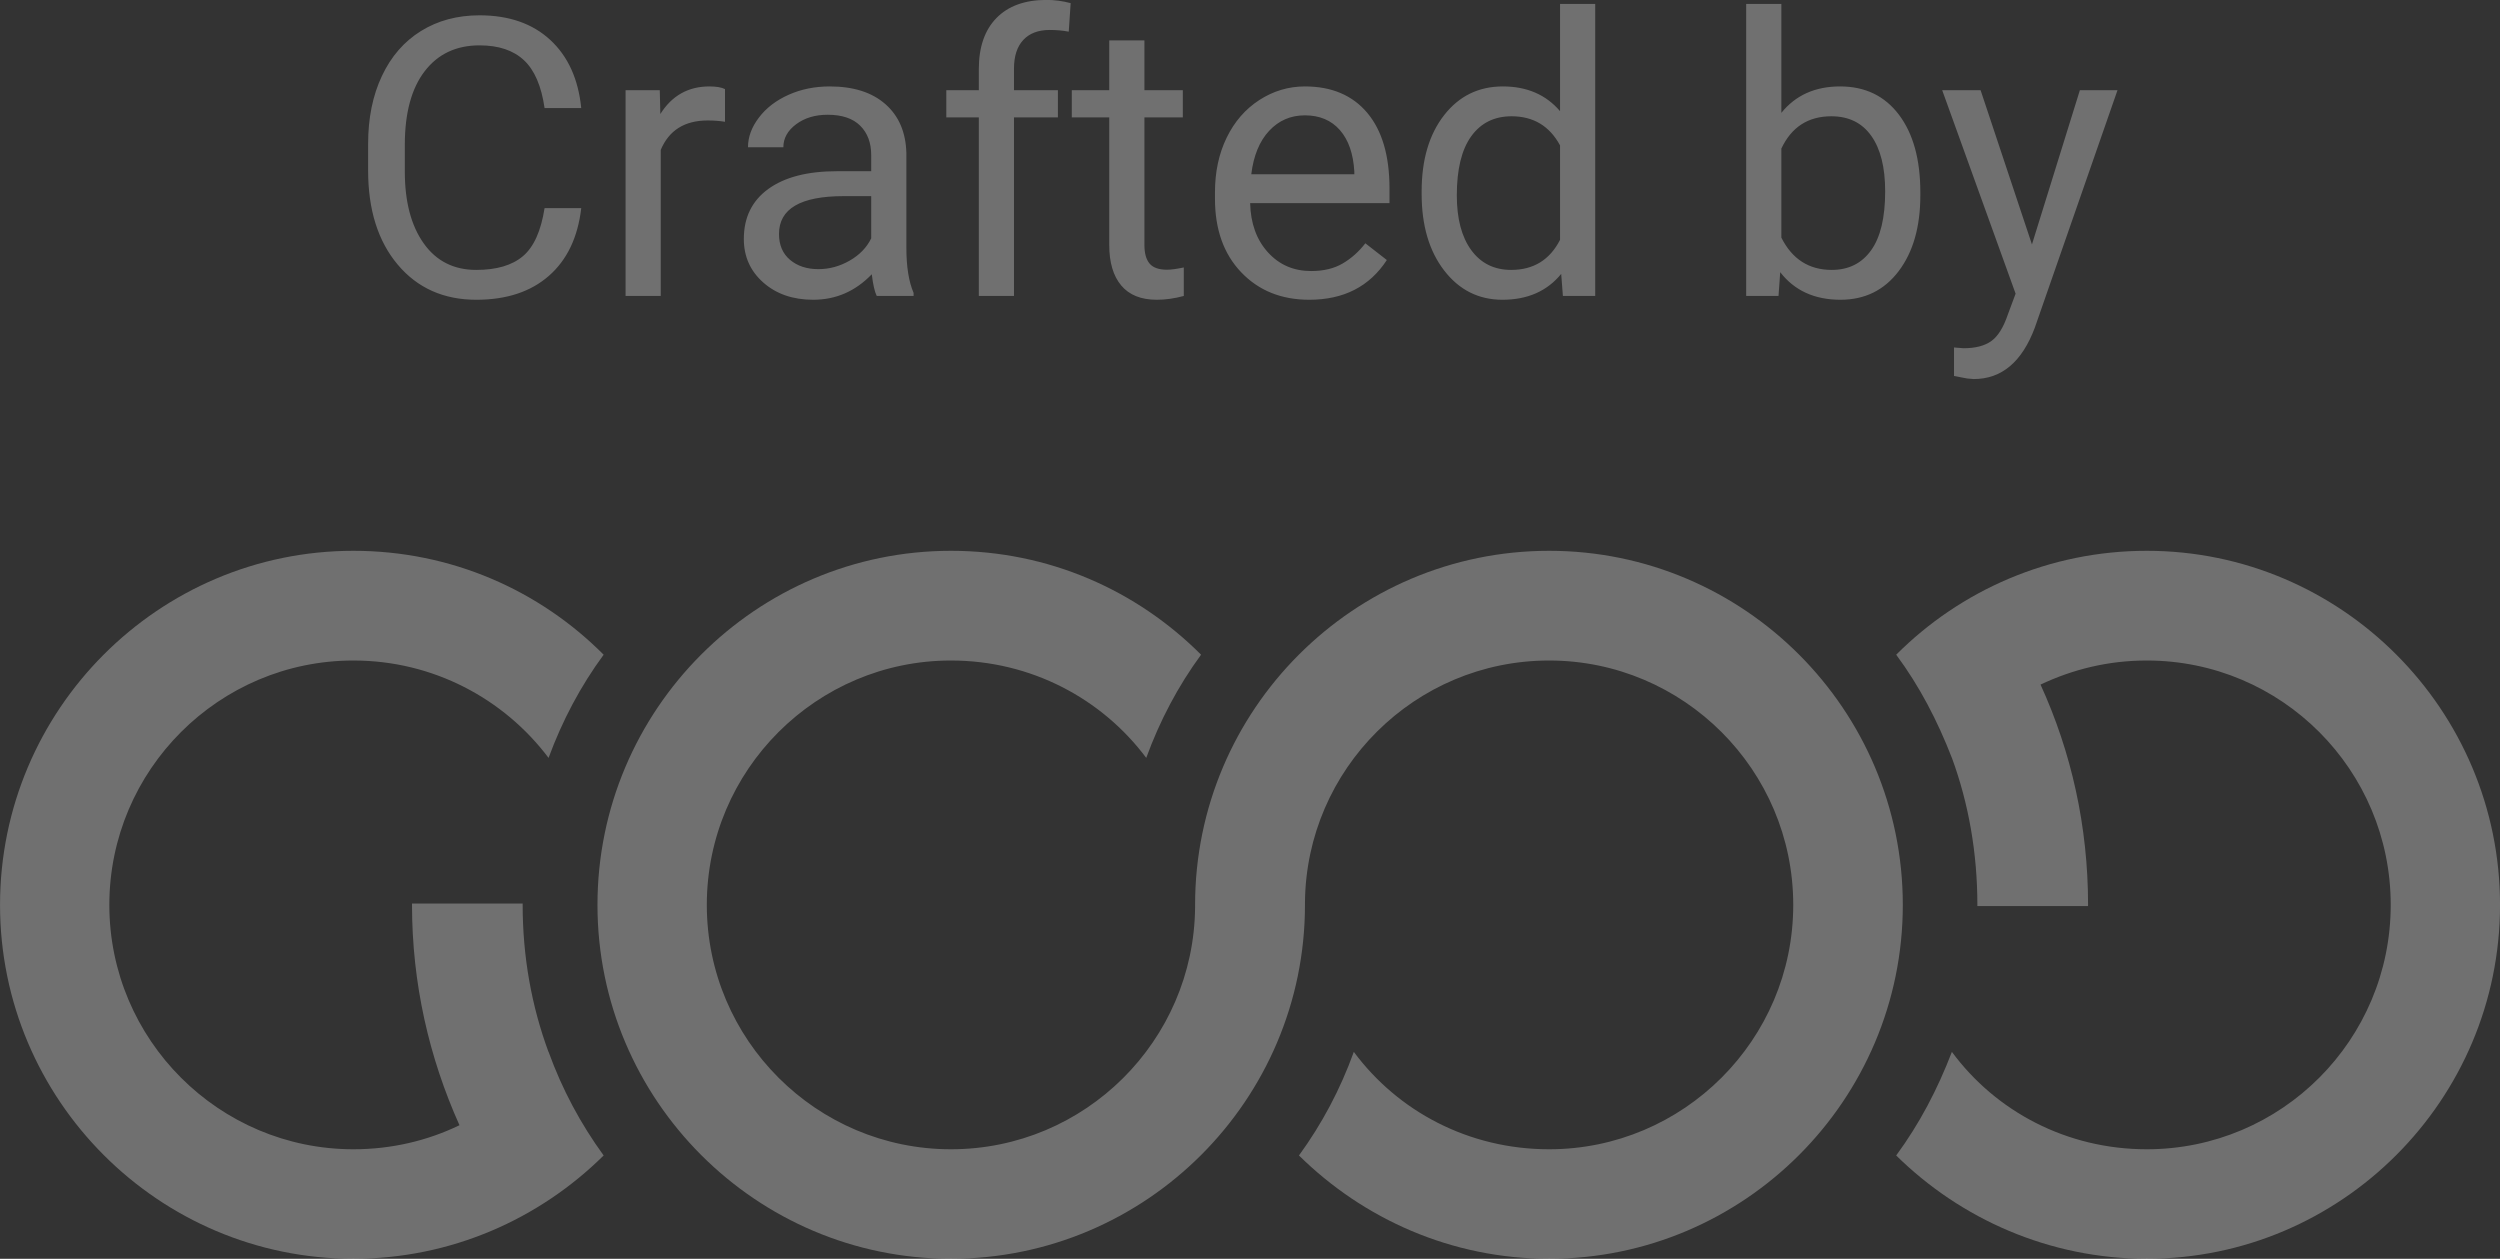 <svg viewBox="153.17 616.56 88.28 44.45">
    <rect x="153.17" y="616.56" width="88.28" height="44.45" fill="#333333" stroke="none"/>
    <path transform="translate(-33.47, -0.5)"
        d="M 206.009 654.206 C 205.412 652.594 205.096 650.842 205.096 649.014 C 205.096 648.991 205.097 648.97 205.097 648.966 L 201.189 648.966 C 201.189 648.97 201.189 648.991 201.189 649.014 C 201.189 651.787 201.792 654.407 202.865 656.794 C 201.728 657.344 200.456 657.643 199.12 657.643 C 194.378 657.643 190.501 653.781 190.501 649.014 C 190.501 644.245 194.378 640.384 199.12 640.384 C 201.935 640.384 204.439 641.734 206.011 643.823 C 206.493 642.511 207.139 641.29 207.956 640.179 C 205.687 637.9 202.568 636.51 199.12 636.51 C 192.239 636.51 186.641 642.122 186.641 649.014 C 186.641 655.9 192.239 661.51 199.12 661.51 C 202.568 661.51 205.687 660.108 207.956 657.862 C 207.139 656.739 206.493 655.531 206.011 654.203 C 206.011 654.204 206.009 654.205 206.009 654.206 Z M 255.565 643.821 C 256.157 645.431 256.465 647.185 256.465 649.014 C 256.465 649.035 256.464 649.054 256.464 649.054 L 260.372 649.054 C 260.372 649.054 260.374 649.035 260.374 649.014 C 260.374 646.241 259.784 643.616 258.695 641.234 C 259.833 640.697 261.084 640.384 262.447 640.384 C 267.205 640.384 271.061 644.245 271.061 649.014 C 271.061 653.781 267.205 657.643 262.447 657.643 C 259.619 657.643 257.118 656.307 255.565 654.204 C 255.056 655.531 254.423 656.74 253.598 657.862 C 255.875 660.107 259.01 661.51 262.447 661.51 C 269.321 661.51 274.921 655.9 274.921 649.014 C 274.921 642.122 269.321 636.51 262.447 636.51 C 259.01 636.51 255.875 637.9 253.598 640.179 C 254.423 641.29 255.056 642.511 255.565 643.823 L 255.565 643.821 Z M 241.343 636.51 C 234.446 636.51 228.841 642.122 228.841 649.014 L 228.841 649.102 C 228.799 653.804 224.963 657.643 220.219 657.643 C 215.479 657.643 211.599 653.781 211.599 649.014 C 211.599 644.245 215.479 640.384 220.219 640.384 C 223.051 640.384 225.555 641.734 227.116 643.823 C 227.594 642.511 228.238 641.29 229.052 640.179 C 226.776 637.9 223.668 636.51 220.219 636.51 C 213.337 636.51 207.738 642.122 207.738 649.014 C 207.738 655.9 213.337 661.51 220.219 661.51 C 227.116 661.51 232.721 655.9 232.721 649.014 L 232.721 648.925 C 232.763 644.22 236.601 640.384 241.343 640.384 C 246.083 640.384 249.963 644.245 249.963 649.014 C 249.963 653.781 246.083 657.643 241.343 657.643 C 238.505 657.643 236.006 656.307 234.446 654.204 C 233.967 655.531 233.325 656.74 232.509 657.862 C 234.786 660.107 237.894 661.51 241.343 661.51 C 248.232 661.51 253.832 655.9 253.832 649.014 C 253.832 642.122 248.232 636.51 241.343 636.51 Z"
        fill="#ffffff" fill-opacity="0.3" stroke="none" stroke-width="1" stroke-opacity="0.3"
        stroke-miterlimit="4" stroke-linecap="butt" />
    <path transform="translate(165.53, 624.92)"
        d="M 8.165 -1.011 C 8.045 0.023 7.663 0.821 7.021 1.382 C 6.378 1.944 5.525 2.225 4.459 2.225 C 3.305 2.225 2.379 1.811 1.683 0.983 C 0.987 0.155 0.639 -0.953 0.639 -2.34 L 0.639 -3.28 C 0.639 -4.189 0.801 -4.988 1.126 -5.677 C 1.45 -6.367 1.91 -6.896 2.506 -7.265 C 3.101 -7.634 3.79 -7.819 4.573 -7.819 C 5.612 -7.819 6.444 -7.529 7.071 -6.95 C 7.698 -6.37 8.062 -5.568 8.165 -4.543 L 6.87 -4.543 C 6.758 -5.321 6.515 -5.885 6.141 -6.234 C 5.767 -6.584 5.245 -6.758 4.573 -6.758 C 3.75 -6.758 3.104 -6.454 2.637 -5.845 C 2.169 -5.236 1.935 -4.37 1.935 -3.247 L 1.935 -2.3 C 1.935 -1.239 2.156 -0.396 2.6 0.231 C 3.043 0.858 3.663 1.171 4.459 1.171 C 5.175 1.171 5.725 1.009 6.108 0.684 C 6.49 0.36 6.744 -0.205 6.87 -1.011 L 8.165 -1.011 Z M 13.241 -4.059 C 13.053 -4.091 12.849 -4.106 12.63 -4.106 C 11.816 -4.106 11.263 -3.759 10.972 -3.066 L 10.972 2.091 L 9.73 2.091 L 9.73 -5.174 L 10.938 -5.174 L 10.958 -4.334 C 11.366 -4.983 11.943 -5.308 12.691 -5.308 C 12.932 -5.308 13.116 -5.277 13.241 -5.214 L 13.241 -4.059 Z M 18.599 2.091 C 18.527 1.947 18.469 1.692 18.424 1.325 C 17.847 1.925 17.158 2.225 16.356 2.225 C 15.64 2.225 15.053 2.022 14.594 1.617 C 14.135 1.212 13.906 0.699 13.906 0.077 C 13.906 -0.68 14.193 -1.267 14.768 -1.686 C 15.344 -2.104 16.153 -2.314 17.196 -2.314 L 18.404 -2.314 L 18.404 -2.884 C 18.404 -3.318 18.274 -3.664 18.015 -3.922 C 17.755 -4.179 17.372 -4.308 16.867 -4.308 C 16.423 -4.308 16.052 -4.196 15.752 -3.972 C 15.452 -3.748 15.302 -3.477 15.302 -3.16 L 14.053 -3.16 C 14.053 -3.522 14.182 -3.872 14.44 -4.21 C 14.697 -4.548 15.046 -4.816 15.487 -5.013 C 15.928 -5.21 16.412 -5.308 16.94 -5.308 C 17.777 -5.308 18.433 -5.099 18.908 -4.68 C 19.382 -4.262 19.628 -3.685 19.646 -2.951 L 19.646 0.392 C 19.646 1.059 19.731 1.589 19.901 1.983 L 19.901 2.091 L 18.599 2.091 Z M 16.538 1.144 C 16.927 1.144 17.296 1.043 17.645 0.842 C 17.995 0.641 18.247 0.379 18.404 0.056 L 18.404 -1.434 L 17.431 -1.434 C 15.909 -1.434 15.148 -0.989 15.148 -0.098 C 15.148 0.291 15.278 0.596 15.537 0.815 C 15.797 1.034 16.13 1.144 16.538 1.144 Z M 22.204 2.091 L 22.204 -4.214 L 21.056 -4.214 L 21.056 -5.174 L 22.204 -5.174 L 22.204 -5.919 C 22.204 -6.698 22.412 -7.3 22.828 -7.725 C 23.245 -8.15 23.833 -8.363 24.594 -8.363 C 24.881 -8.363 25.165 -8.325 25.447 -8.249 L 25.38 -7.242 C 25.169 -7.282 24.946 -7.302 24.708 -7.302 C 24.306 -7.302 23.994 -7.185 23.775 -6.95 C 23.556 -6.715 23.446 -6.378 23.446 -5.939 L 23.446 -5.174 L 24.997 -5.174 L 24.997 -4.214 L 23.446 -4.214 L 23.446 2.091 L 22.204 2.091 Z M 28.052 -6.933 L 28.052 -5.174 L 29.408 -5.174 L 29.408 -4.214 L 28.052 -4.214 L 28.052 0.291 C 28.052 0.582 28.112 0.801 28.233 0.946 C 28.354 1.091 28.56 1.164 28.851 1.164 C 28.994 1.164 29.191 1.137 29.442 1.084 L 29.442 2.091 C 29.115 2.18 28.797 2.225 28.488 2.225 C 27.933 2.225 27.515 2.057 27.233 1.721 C 26.951 1.386 26.81 0.909 26.81 0.291 L 26.81 -4.214 L 25.487 -4.214 L 25.487 -5.174 L 26.81 -5.174 L 26.81 -6.933 L 28.052 -6.933 Z M 33.873 2.225 C 32.888 2.225 32.087 1.902 31.469 1.255 C 30.852 0.608 30.543 -0.257 30.543 -1.34 L 30.543 -1.568 C 30.543 -2.289 30.68 -2.932 30.956 -3.499 C 31.231 -4.065 31.616 -4.508 32.11 -4.828 C 32.605 -5.148 33.141 -5.308 33.718 -5.308 C 34.663 -5.308 35.397 -4.997 35.921 -4.375 C 36.444 -3.753 36.706 -2.862 36.706 -1.703 L 36.706 -1.186 L 31.785 -1.186 C 31.803 -0.47 32.012 0.109 32.413 0.55 C 32.813 0.991 33.322 1.211 33.94 1.211 C 34.379 1.211 34.75 1.122 35.054 0.943 C 35.359 0.764 35.625 0.526 35.853 0.231 L 36.612 0.822 C 36.003 1.757 35.09 2.225 33.873 2.225 Z M 33.718 -4.287 C 33.217 -4.287 32.796 -4.105 32.456 -3.74 C 32.116 -3.376 31.906 -2.864 31.825 -2.206 L 35.464 -2.206 L 35.464 -2.3 C 35.428 -2.931 35.258 -3.42 34.954 -3.767 C 34.649 -4.114 34.238 -4.287 33.718 -4.287 Z M 37.841 -1.602 C 37.841 -2.716 38.105 -3.613 38.633 -4.291 C 39.161 -4.969 39.853 -5.308 40.708 -5.308 C 41.558 -5.308 42.232 -5.017 42.728 -4.435 L 42.728 -8.222 L 43.97 -8.222 L 43.97 2.091 L 42.829 2.091 L 42.769 1.312 C 42.272 1.921 41.58 2.225 40.694 2.225 C 39.853 2.225 39.167 1.88 38.636 1.191 C 38.106 0.502 37.841 -0.398 37.841 -1.508 L 37.841 -1.602 Z M 39.083 -1.461 C 39.083 -0.637 39.253 0.007 39.593 0.473 C 39.933 0.938 40.403 1.171 41.003 1.171 C 41.791 1.171 42.366 0.817 42.728 0.11 L 42.728 -3.227 C 42.357 -3.911 41.786 -4.254 41.016 -4.254 C 40.408 -4.254 39.933 -4.019 39.593 -3.549 C 39.253 -3.079 39.083 -2.383 39.083 -1.461 Z M 55.451 -1.461 C 55.451 -0.351 55.196 0.541 54.686 1.215 C 54.176 1.888 53.491 2.225 52.631 2.225 C 51.714 2.225 51.004 1.9 50.503 1.251 L 50.443 2.091 L 49.301 2.091 L 49.301 -8.222 L 50.543 -8.222 L 50.543 -4.375 C 51.045 -4.997 51.736 -5.308 52.618 -5.308 C 53.5 -5.308 54.192 -4.975 54.696 -4.308 C 55.199 -3.641 55.451 -2.728 55.451 -1.568 L 55.451 -1.461 Z M 54.209 -1.602 C 54.209 -2.448 54.046 -3.101 53.719 -3.562 C 53.392 -4.023 52.922 -4.254 52.309 -4.254 C 51.49 -4.254 50.901 -3.873 50.543 -3.113 L 50.543 0.03 C 50.924 0.79 51.517 1.171 52.323 1.171 C 52.918 1.171 53.381 0.94 53.712 0.479 C 54.043 0.018 54.209 -0.675 54.209 -1.602 Z M 59.392 0.271 L 61.084 -5.174 L 62.413 -5.174 L 59.493 3.212 C 59.041 4.42 58.322 5.025 57.338 5.025 L 57.103 5.005 L 56.64 4.917 L 56.64 3.91 L 56.975 3.937 C 57.396 3.937 57.724 3.852 57.959 3.682 C 58.194 3.512 58.387 3.201 58.54 2.749 L 58.815 2.01 L 56.223 -5.174 L 57.579 -5.174 L 59.392 0.271 Z"
        fill="#ffffff" fill-opacity="0.3" stroke="none" stroke-width="1" stroke-opacity="0.3"
        stroke-miterlimit="4" stroke-linecap="butt" />
</svg>

